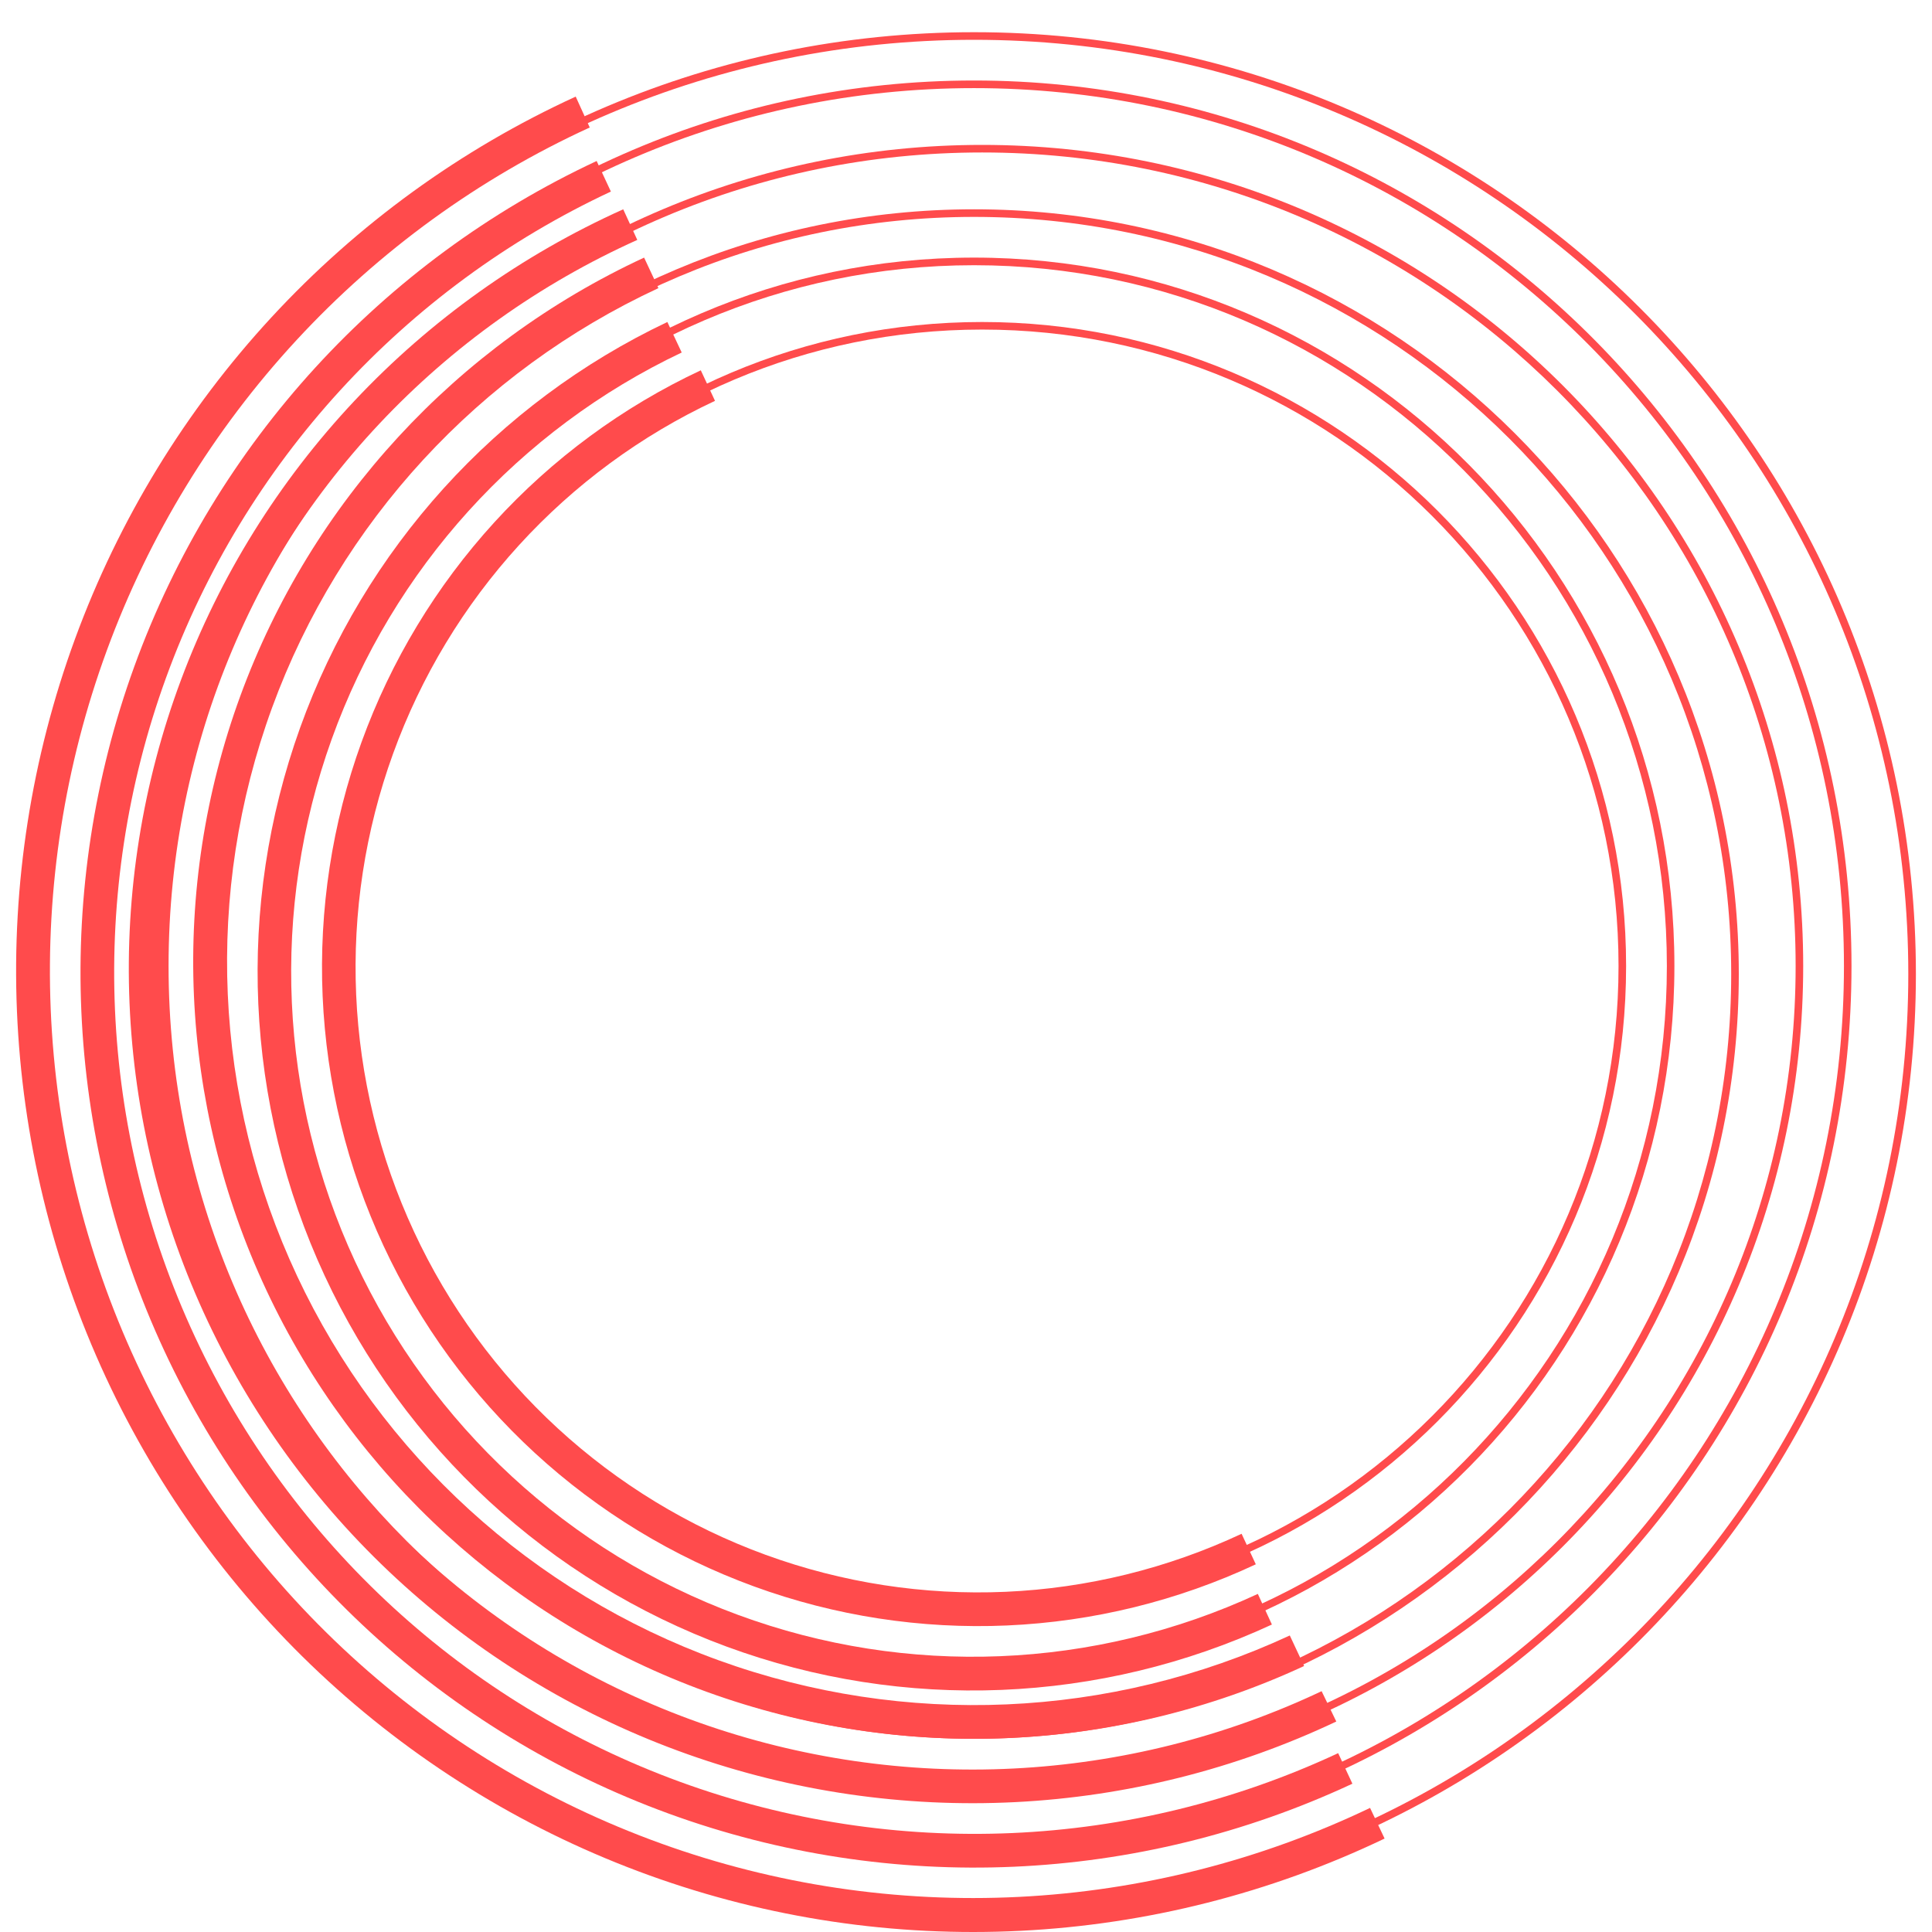 <svg width="120" height="120" viewBox="0 0 120 120" fill="none" xmlns="http://www.w3.org/2000/svg">
<path fill-rule="evenodd" clip-rule="evenodd" d="M60.5 2.472C28.452 2.472 2.472 28.452 2.472 60.5C2.472 92.548 28.452 118.528 60.5 118.528C92.548 118.528 118.528 92.548 118.528 60.5C118.528 28.452 92.548 2.472 60.5 2.472ZM2 60.5C2 28.191 28.191 2 60.5 2C92.809 2 119 28.191 119 60.5C119 92.809 92.809 119 60.5 119C28.191 119 2 92.809 2 60.5Z" fill="#FF4B4C"/>
<path fill-rule="evenodd" clip-rule="evenodd" d="M60.5 5.473C30.659 5.473 6.469 29.886 6.469 60C6.469 90.114 30.659 114.527 60.5 114.527C90.341 114.527 114.531 90.114 114.531 60C114.531 29.886 90.341 5.473 60.5 5.473ZM6 60C6 29.624 30.401 5 60.5 5C90.6 5 115 29.624 115 60C115 90.376 90.6 115 60.5 115C30.401 115 6 90.376 6 60Z" fill="#FF4B4C"/>
<path fill-rule="evenodd" clip-rule="evenodd" d="M61 9.47C33.093 9.47 10.47 32.093 10.47 60C10.47 87.907 33.093 110.53 61 110.53C88.907 110.53 111.53 87.907 111.53 60C111.53 32.093 88.907 9.47 61 9.47ZM10 60C10 31.834 32.834 9 61 9C89.166 9 112 31.834 112 60C112 88.166 89.166 111 61 111C32.834 111 10 88.166 10 60Z" fill="#FF4B4C"/>
<path fill-rule="evenodd" clip-rule="evenodd" d="M60.5 13.472C34.527 13.472 13.472 34.527 13.472 60.5C13.472 86.473 34.527 107.528 60.5 107.528C86.473 107.528 107.528 86.473 107.528 60.5C107.528 34.527 86.473 13.472 60.5 13.472ZM13 60.5C13 34.267 34.267 13 60.5 13C86.734 13 108 34.267 108 60.5C108 86.734 86.734 108 60.5 108C34.267 108 13 86.734 13 60.5Z" fill="#FF4B4C"/>
<path fill-rule="evenodd" clip-rule="evenodd" d="M60.5 16.473C36.734 16.473 17.468 35.961 17.468 60C17.468 84.039 36.734 103.527 60.5 103.527C84.266 103.527 103.532 84.039 103.532 60C103.532 35.961 84.266 16.473 60.5 16.473ZM17 60C17 35.7 36.476 16 60.5 16C84.524 16 104 35.7 104 60C104 84.3 84.524 104 60.5 104C36.476 104 17 84.3 17 60Z" fill="#FF4B4C"/>
<path fill-rule="evenodd" clip-rule="evenodd" d="M61 20.47C39.168 20.47 21.47 38.168 21.47 60C21.47 81.832 39.168 99.53 61 99.53C82.832 99.53 100.53 81.832 100.53 60C100.53 38.168 82.832 20.47 61 20.47ZM21 60C21 37.909 38.909 20 61 20C83.091 20 101 37.909 101 60C101 82.091 83.091 100 61 100C38.909 100 21 82.091 21 60Z" fill="#FF4B4C"/>
<path fill-rule="evenodd" clip-rule="evenodd" d="M36.63 7.919C29.744 11.075 23.549 15.57 18.401 21.143C13.253 26.716 9.255 33.258 6.638 40.391C4.02 47.524 2.835 55.107 3.15 62.703C3.465 70.298 5.274 77.756 8.474 84.645C11.673 91.535 16.199 97.72 21.79 102.844C27.381 107.968 33.928 111.93 41.051 114.5C48.174 117.07 55.734 118.198 63.294 117.819C70.853 117.44 78.263 115.561 85.097 112.292L86 114.196C78.917 117.585 71.235 119.533 63.398 119.926C55.562 120.319 47.725 119.149 40.341 116.485C32.957 113.821 26.171 109.714 20.375 104.403C14.578 99.091 9.887 92.679 6.57 85.537C3.254 78.395 1.378 70.664 1.052 62.791C0.725 54.917 1.954 47.056 4.667 39.662C7.381 32.267 11.525 25.486 16.861 19.709C22.198 13.931 28.62 9.272 35.758 6L36.63 7.919Z" fill="#FF4B4C"/>
<path fill-rule="evenodd" clip-rule="evenodd" d="M37.943 11.898C25.099 17.897 15.16 28.759 10.313 42.095C5.467 55.432 6.109 70.15 12.1 83.012C18.09 95.874 28.937 105.826 42.255 110.679C55.574 115.533 70.272 114.889 83.116 108.891L84 110.789C70.653 117.022 55.38 117.691 41.54 112.648C27.701 107.604 16.429 97.263 10.204 83.897C3.979 70.532 3.312 55.238 8.348 41.379C13.384 27.521 23.712 16.233 37.059 10L37.943 11.898Z" fill="#FF4B4C"/>
<path fill-rule="evenodd" clip-rule="evenodd" d="M39.583 14.902C33.535 17.622 28.092 21.501 23.568 26.314C19.044 31.127 15.53 36.779 13.227 42.944C10.925 49.109 9.881 55.664 10.155 62.23C10.43 68.796 12.017 75.244 14.825 81.199C17.634 87.155 21.608 92.501 26.518 96.929C31.427 101.357 37.176 104.778 43.43 106.995C49.685 109.212 56.322 110.181 62.957 109.846C69.592 109.51 76.095 107.878 82.088 105.042L83 106.927C76.754 109.882 69.979 111.583 63.065 111.933C56.151 112.282 49.235 111.272 42.718 108.962C36.2 106.652 30.21 103.087 25.094 98.473C19.978 93.86 15.837 88.289 12.911 82.083C9.984 75.877 8.33 69.158 8.045 62.316C7.759 55.474 8.847 48.644 11.246 42.22C13.645 35.796 17.307 29.907 22.021 24.891C26.735 19.876 32.407 15.834 38.709 13L39.583 14.902Z" fill="#FF4B4C"/>
<path fill-rule="evenodd" clip-rule="evenodd" d="M40.895 17.897C29.742 23.072 21.112 32.442 16.902 43.948C12.693 55.454 13.25 68.152 18.451 79.249C23.651 90.347 33.069 98.934 44.632 103.122C56.196 107.31 68.958 106.756 80.111 101.582L81 103.479C69.341 108.888 56.001 109.467 43.913 105.089C31.825 100.711 21.98 91.734 16.544 80.134C11.108 68.534 10.525 55.26 14.925 43.232C19.326 31.205 28.347 21.409 40.006 16L40.895 17.897Z" fill="#FF4B4C"/>
<path fill-rule="evenodd" clip-rule="evenodd" d="M42.342 21.895C32.221 26.697 24.405 35.333 20.602 45.912C16.8 56.491 17.322 68.153 22.053 78.347C26.784 88.54 35.34 96.436 45.848 100.306C56.357 104.177 67.963 103.707 78.127 99L79 100.903C68.335 105.842 56.157 106.335 45.131 102.274C34.105 98.213 25.128 89.928 20.163 79.232C15.199 68.537 14.652 56.3 18.641 45.2C22.631 34.099 30.832 25.039 41.451 20L42.342 21.895Z" fill="#FF4B4C"/>
<path fill-rule="evenodd" clip-rule="evenodd" d="M44.41 24.897C39.807 27.052 35.672 30.097 32.241 33.857C28.81 37.617 26.151 42.019 24.415 46.81C22.678 51.602 21.9 56.69 22.122 61.783C22.345 66.877 23.565 71.877 25.713 76.498C27.86 81.118 30.894 85.269 34.639 88.713C38.385 92.156 42.77 94.826 47.543 96.569C52.317 98.311 57.385 99.093 62.46 98.87C67.534 98.646 72.515 97.421 77.118 95.266L78 97.162C73.149 99.434 67.899 100.725 62.551 100.961C57.203 101.196 51.861 100.372 46.831 98.535C41.8 96.699 37.179 93.885 33.231 90.256C29.284 86.627 26.087 82.252 23.823 77.383C21.56 72.513 20.274 67.244 20.039 61.875C19.805 56.507 20.625 51.145 22.455 46.095C24.285 41.045 27.088 36.406 30.703 32.444C34.319 28.481 38.677 25.272 43.528 23L44.41 24.897Z" fill="#FF4B4C"/>
</svg>
